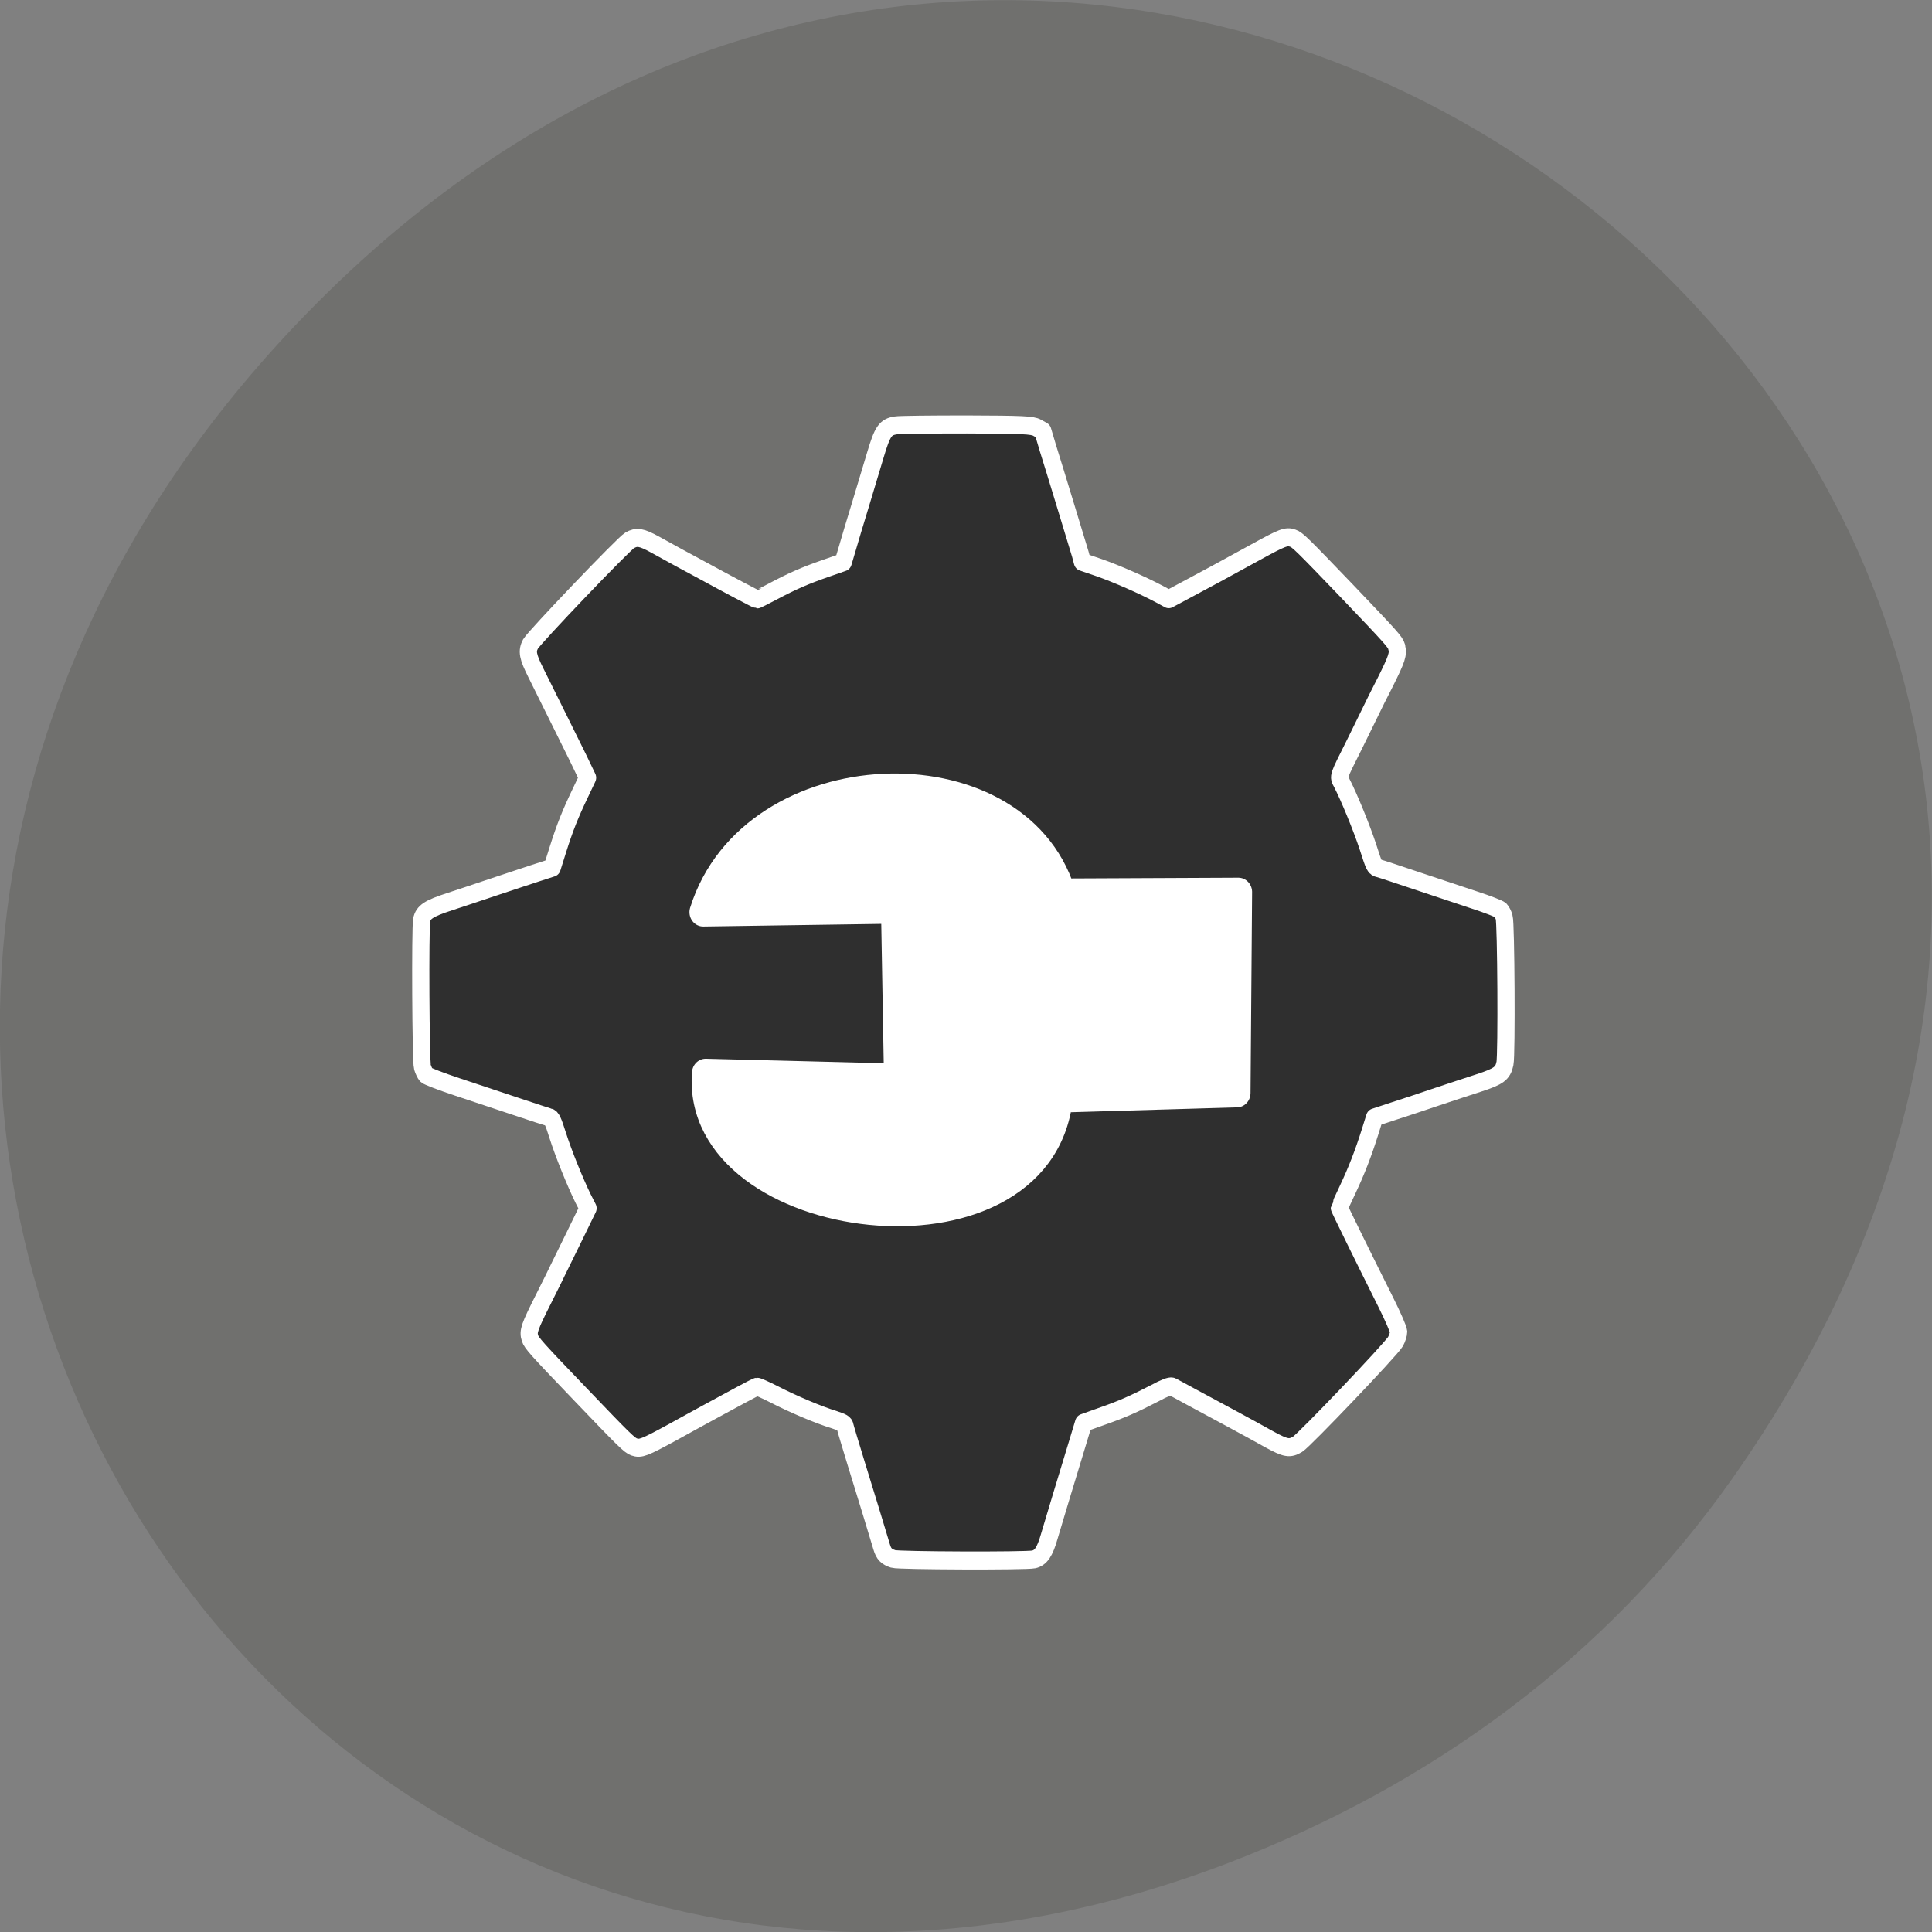 <svg xmlns="http://www.w3.org/2000/svg" viewBox="0 0 48 48"><rect x="0" y="0" width="48" height="48" fill="#808080" stroke="none"/><path d="m 43.05 36.719 c 17.262 -24.547 -14.613 -49.42 -34.945 -29.418 c -19.16 18.844 -1.398 48.13 22.441 38.973 c 4.973 -1.91 9.336 -5.05 12.504 -9.555" fill="#70706e"/><g stroke="#fff" stroke-linejoin="round" stroke-linecap="round"><path d="m 446.02 561.35 c -0.383 0.119 -0.645 0.027 -1.987 -0.675 c -0.61 -0.329 -1.29 -0.685 -1.516 -0.794 c -0.227 -0.119 -1.063 -0.548 -1.865 -0.958 c -1.935 -1.013 -1.795 -0.958 -2.152 -0.767 c -0.767 0.42 -2.492 1.159 -3.547 1.524 c -1.142 0.383 -1.15 0.392 -1.211 0.639 c -0.035 0.146 -0.349 1.141 -0.697 2.218 c -0.34 1.077 -0.819 2.583 -1.063 3.341 c -0.235 0.758 -0.488 1.433 -0.558 1.506 c -0.061 0.064 -0.244 0.164 -0.392 0.21 c -0.331 0.11 -7.625 0.155 -8.113 0.046 c -0.549 -0.119 -0.715 -0.347 -1.081 -1.524 c -0.174 -0.575 -0.523 -1.661 -0.758 -2.41 c -0.244 -0.748 -0.601 -1.871 -0.793 -2.501 l -0.357 -1.132 l -0.784 -0.256 c -1.22 -0.402 -2.161 -0.785 -3.216 -1.305 c -0.532 -0.265 -0.993 -0.484 -1.01 -0.484 c -0.044 0 -2.797 1.415 -5.237 2.693 c -0.802 0.42 -1.508 0.739 -1.638 0.748 c -0.131 0 -0.375 -0.082 -0.549 -0.183 c -0.418 -0.246 -5.464 -5.285 -5.69 -5.677 c -0.27 -0.465 -0.227 -0.694 0.261 -1.634 c 0.253 -0.465 0.784 -1.488 1.185 -2.264 c 0.401 -0.776 0.941 -1.825 1.203 -2.337 c 0.27 -0.511 0.514 -0.995 0.549 -1.068 c 0.035 -0.1 -0.078 -0.429 -0.375 -1 c -0.601 -1.214 -0.898 -1.926 -1.29 -3.103 l -0.349 -1.022 l -1.298 -0.411 c -0.715 -0.228 -1.952 -0.621 -2.754 -0.876 c -0.802 -0.256 -1.804 -0.566 -2.24 -0.703 c -0.863 -0.256 -1.194 -0.493 -1.281 -0.904 c -0.096 -0.465 -0.07 -7.84 0.026 -8.151 c 0.122 -0.402 0.279 -0.557 0.662 -0.675 c 0.854 -0.265 2.989 -0.949 4.653 -1.488 c 1.028 -0.329 1.952 -0.621 2.048 -0.639 c 0.148 -0.027 0.2 -0.128 0.366 -0.648 c 0.253 -0.876 0.863 -2.382 1.394 -3.459 c 0.244 -0.502 0.436 -0.958 0.427 -1 c -0.009 -0.055 -0.218 -0.475 -0.462 -0.949 c -0.244 -0.475 -0.654 -1.26 -0.906 -1.752 c -0.261 -0.493 -0.776 -1.497 -1.168 -2.227 c -0.845 -1.625 -0.924 -1.835 -0.802 -2.209 c 0.096 -0.274 0.349 -0.548 2.919 -3.122 c 2.562 -2.574 2.841 -2.829 3.111 -2.921 c 0.375 -0.128 0.601 -0.046 2.213 0.803 c 0.732 0.383 1.412 0.739 1.516 0.785 c 0.105 0.055 0.932 0.475 1.83 0.94 l 1.647 0.84 l 0.532 -0.283 c 0.924 -0.475 2.501 -1.141 3.512 -1.479 c 0.81 -0.265 0.976 -0.356 1 -0.493 c 0.017 -0.082 0.296 -0.967 0.61 -1.953 c 0.314 -0.986 0.802 -2.528 1.089 -3.423 c 0.288 -0.904 0.575 -1.689 0.645 -1.762 c 0.07 -0.064 0.261 -0.164 0.436 -0.219 c 0.314 -0.1 7.686 -0.137 8.156 -0.046 c 0.444 0.091 0.645 0.411 1.02 1.616 c 0.192 0.621 0.54 1.707 0.767 2.41 c 0.227 0.703 0.566 1.789 0.767 2.419 l 0.349 1.132 l 1.028 0.338 c 1.211 0.402 1.935 0.703 3.102 1.287 l 0.863 0.429 l 1.072 -0.539 c 0.985 -0.511 2.614 -1.351 4.732 -2.455 c 0.924 -0.484 1.211 -0.539 1.612 -0.319 c 0.375 0.219 5.56 5.403 5.751 5.759 c 0.218 0.411 0.183 0.666 -0.235 1.469 c -0.209 0.392 -0.54 1.031 -0.749 1.424 c -0.2 0.383 -0.523 1.013 -0.715 1.387 c -0.706 1.351 -1.577 3.076 -1.577 3.122 c 0 0.018 0.192 0.42 0.427 0.885 c 0.584 1.15 0.889 1.88 1.29 3.085 l 0.34 1.022 l 0.793 0.246 c 0.436 0.128 1.525 0.475 2.414 0.758 c 0.898 0.283 2.135 0.675 2.754 0.867 c 1.316 0.411 1.542 0.575 1.63 1.187 c 0.035 0.21 0.052 2.072 0.052 4.126 c -0.009 3.24 -0.035 3.797 -0.183 4.071 l -0.174 0.329 l -0.993 0.31 c -0.54 0.183 -1.987 0.639 -3.207 1.031 c -1.22 0.392 -2.414 0.767 -2.64 0.84 l -0.427 0.119 l -0.322 0.986 c -0.34 1.013 -0.976 2.528 -1.464 3.487 l -0.279 0.539 l 0.462 0.904 c 0.601 1.177 1.255 2.455 2.118 4.089 c 0.845 1.606 0.932 1.835 0.802 2.209 c -0.087 0.274 -0.349 0.548 -2.911 3.122 c -2.632 2.629 -2.841 2.829 -3.12 2.912" transform="matrix(0 -0.448 0.428 0 -205.56 215.89)" fill="#2f2f2f" stroke-width="0.999"/><path d="m 107.12 -56.842 l -0.27 11.144 l 9.35 -0.173 l -0.157 -11.12 c 8.714 2.848 9.272 18.13 1.072 20.819 l 0.044 10.25 l -11.145 -0.091 l -0.288 -10.314 c -9.777 -1.15 -7.302 -21.239 1.394 -20.518" transform="matrix(0 -0.448 0.428 0 41.862 74.65)" fill="#fff" stroke-width="1.592"/></g></svg>